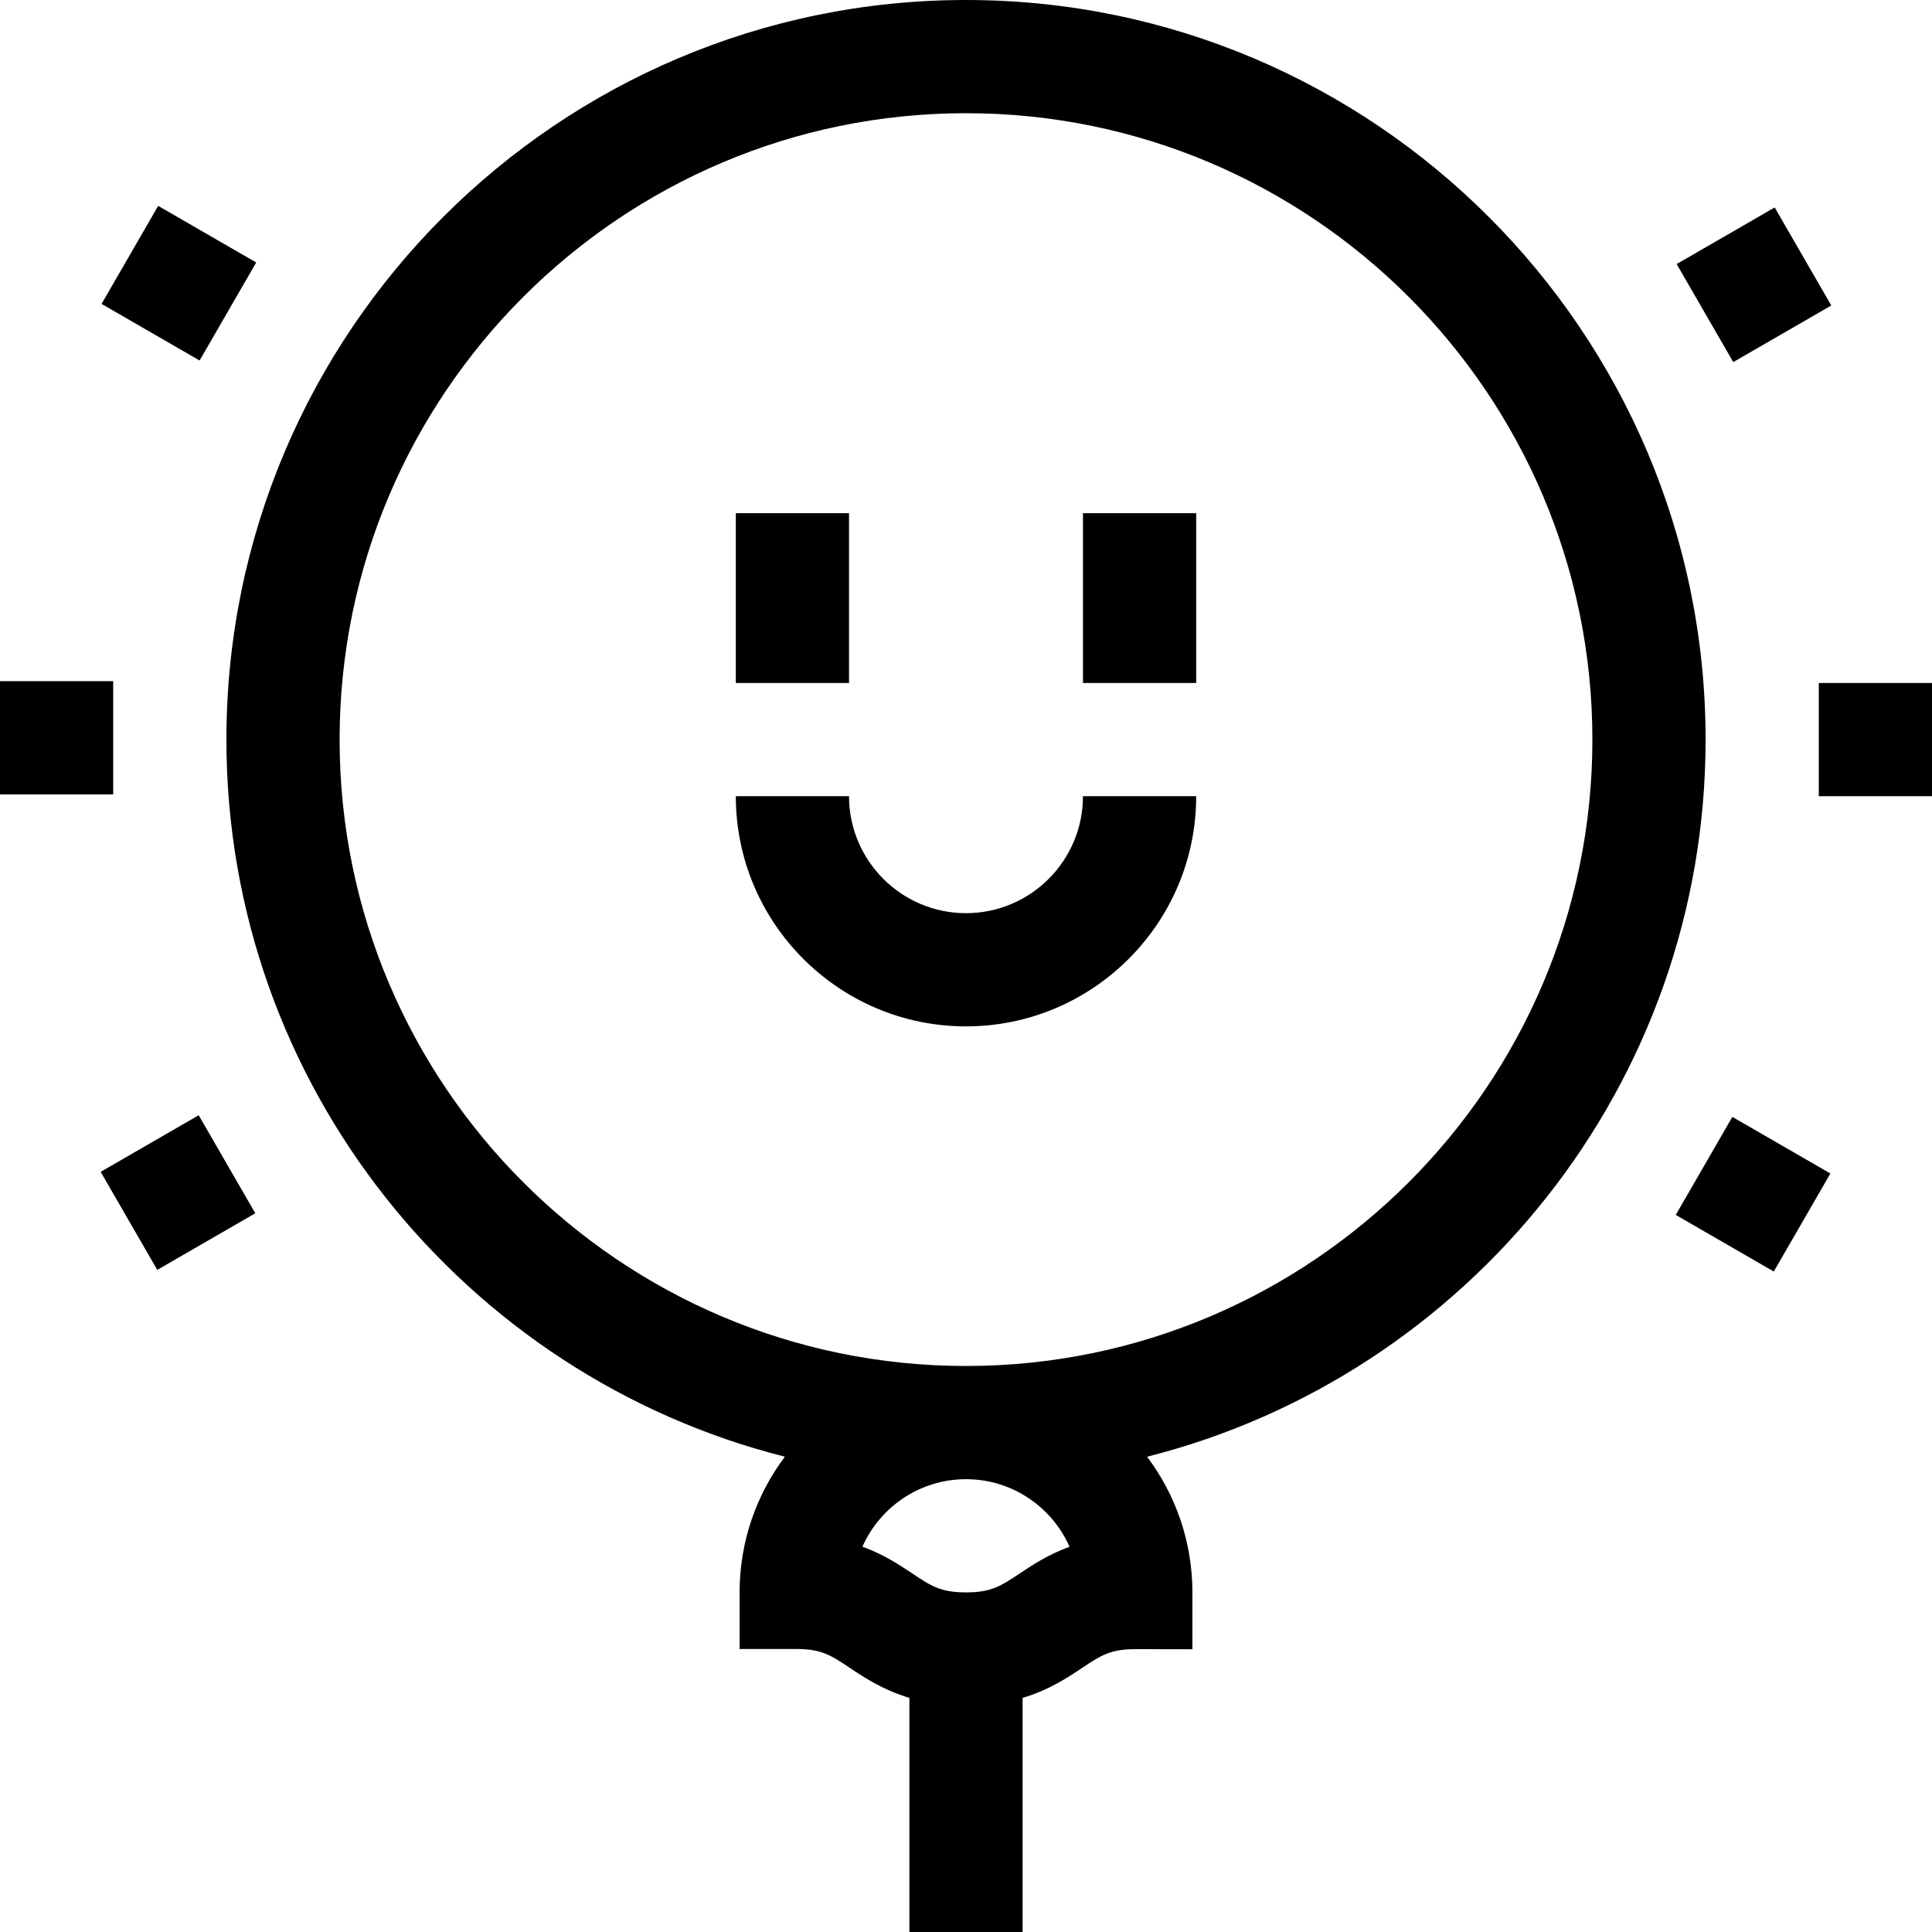 <?xml version="1.0" encoding="iso-8859-1"?>
<!-- Generator: Adobe Illustrator 24.2.1, SVG Export Plug-In . SVG Version: 6.00 Build 0)  -->
<svg version="1.1" id="Capa_1" xmlns="http://www.w3.org/2000/svg" xmlns:xlink="http://www.w3.org/1999/xlink" x="0px" y="0px"
	 viewBox="0 0 512 512" style="enable-background:new 0 0 512 512;" xml:space="preserve">
<g>
	<rect x="482" y="181" width="30" height="30"/>
	<rect x="449.833" y="60.468" transform="matrix(0.866 -0.5 0.5 0.866 24.542 242.527)" width="30" height="30"/>
	<rect x="32.409" y="60.048" transform="matrix(0.5 -0.866 0.866 0.5 -41.289 78.581)" width="30" height="30"/>
	<rect y="180.516" width="30" height="30"/>
	<rect x="32.167" y="301.048" transform="matrix(0.866 -0.5 0.5 0.866 -151.705 65.926)" width="30" height="30"/>
	<rect x="449.591" y="301.468" transform="matrix(0.5 -0.866 0.866 0.5 -41.774 560.581)" width="30" height="30"/>
	<path d="M452,196C452,87.925,364.075,0,256,0C147.925,0,60,87.925,60,196c0,91.519,63.054,168.58,147.998,190.045
		C200.468,396.072,196,408.523,196,422v15h15c6.708,0,9.205,1.665,14.18,4.981c3.967,2.645,8.853,5.901,15.82,7.969V512h30v-62.049
		c6.958-2.065,11.838-5.313,15.802-7.953c4.953-3.298,7.448-4.959,14.103-4.959h0.069L316,437.065v-15.026
		c0-13.491-4.472-25.956-12.008-35.992C388.942,364.586,452,287.522,452,196z M270.176,417.026C265.202,420.338,262.706,422,256,422
		c-6.708,0-9.205-1.665-14.18-4.981c-3.464-2.31-7.628-5.085-13.267-7.129C233.216,399.362,243.764,392,256,392
		c12.234,0,22.78,7.37,27.444,17.909C277.807,411.947,273.641,414.72,270.176,417.026z M256,362c-91.533,0-166-74.467-166-166
		S164.467,30,256,30c91.533,0,166,74.467,166,166S347.533,362,256,362z"/>
	<path d="M256,242c-17.093,0-31-13.907-31-31h-30c0,33.636,27.364,61,61,61s61-27.364,61-61h-30C287,228.093,273.094,242,256,242z"
		/>
	<rect x="195" y="136" width="30" height="45"/>
	<rect x="287" y="136" width="30" height="45"/>
</g>
<g>
</g>
<g>
</g>
<g>
</g>
<g>
</g>
<g>
</g>
<g>
</g>
<g>
</g>
<g>
</g>
<g>
</g>
<g>
</g>
<g>
</g>
<g>
</g>
<g>
</g>
<g>
</g>
<g>
</g>
</svg>
